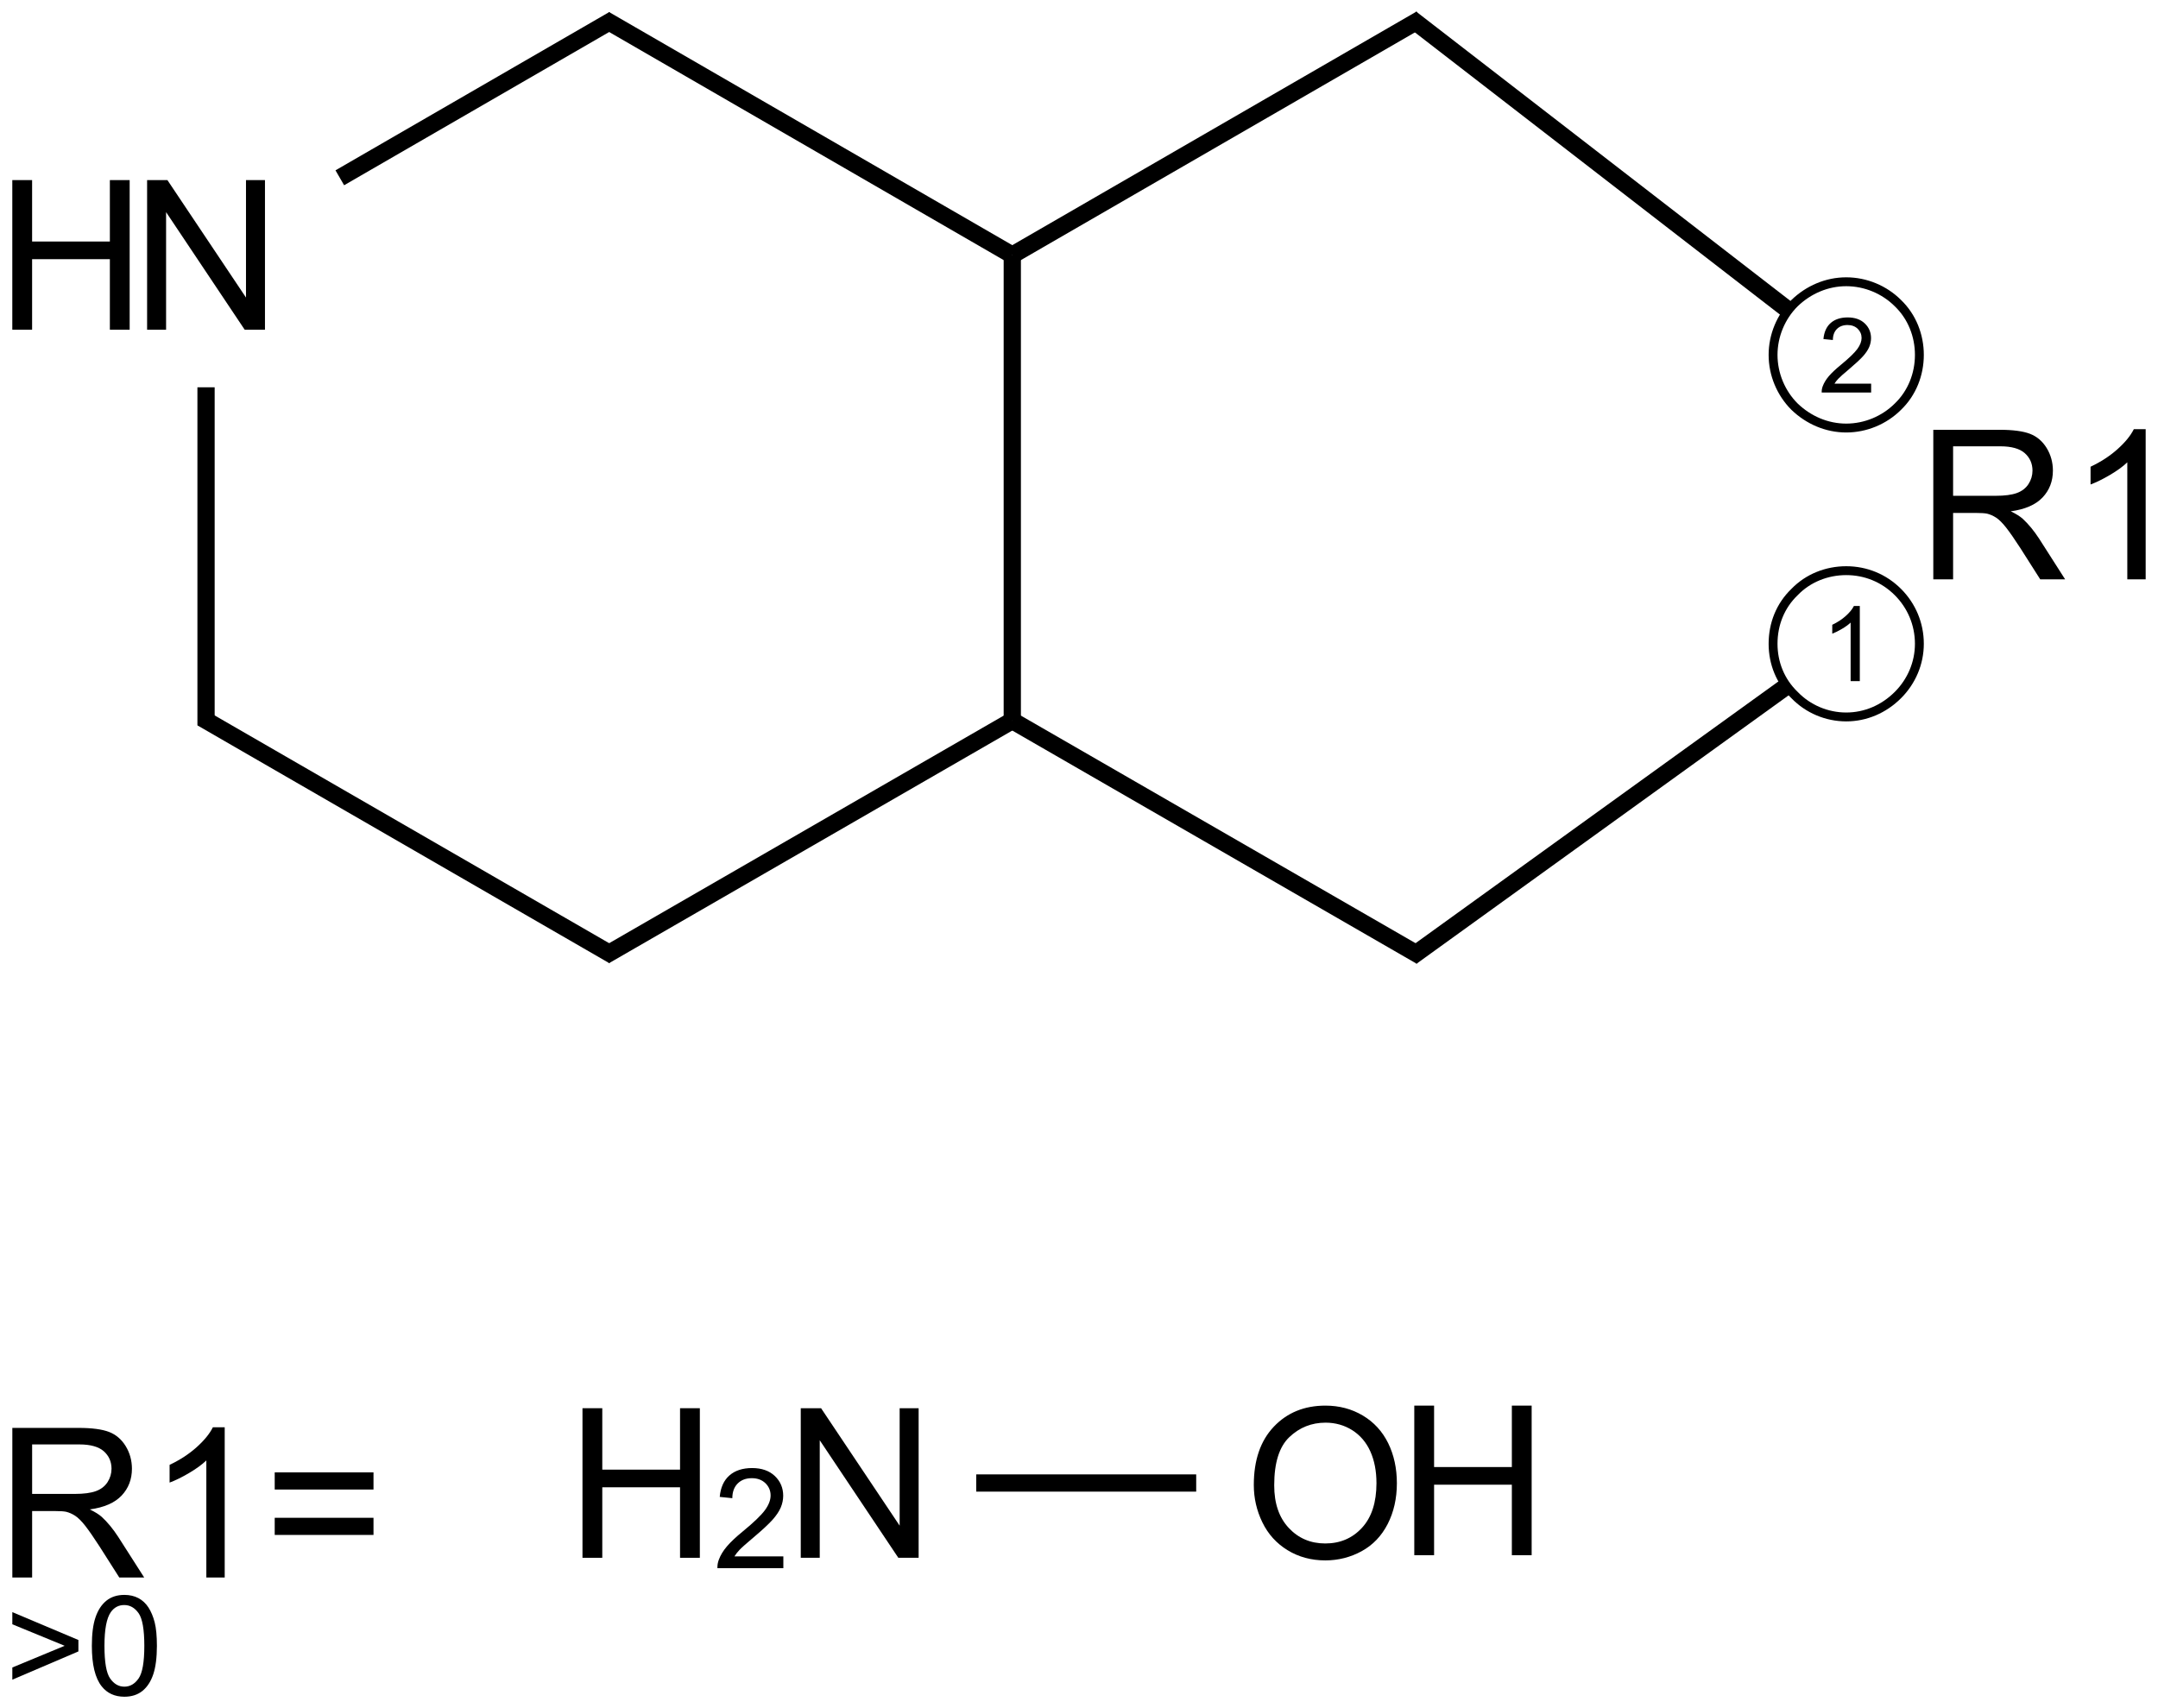 <?xml version="1.0" encoding="UTF-8"?>
<svg xmlns="http://www.w3.org/2000/svg" xmlns:xlink="http://www.w3.org/1999/xlink" width="413pt" height="327pt" viewBox="0 0 413 327" version="1.1">
<defs>
<g>
<symbol overflow="visible" id="glyph0-0">
<path style="stroke:none;" d="M 3.047 0 L 3.047 -28.633 L 6.934 -28.633 L 21.973 -6.152 L 21.973 -28.633 L 25.605 -28.633 L 25.605 0 L 21.719 0 L 6.68 -22.5 L 6.68 0 Z M 3.047 0 "/>
</symbol>
<symbol overflow="visible" id="glyph0-1">
<path style="stroke:none;" d="M 3.203 0 L 3.203 -28.633 L 6.992 -28.633 L 6.992 -16.875 L 21.875 -16.875 L 21.875 -28.633 L 25.664 -28.633 L 25.664 0 L 21.875 0 L 21.875 -13.496 L 6.992 -13.496 L 6.992 0 Z M 3.203 0 "/>
</symbol>
<symbol overflow="visible" id="glyph0-2">
<path style="stroke:none;" d="M 3.145 0 L 3.145 -28.633 L 15.84 -28.633 C 18.387 -28.629 20.328 -28.371 21.66 -27.859 C 22.984 -27.344 24.047 -26.438 24.844 -25.137 C 25.637 -23.832 26.031 -22.391 26.035 -20.82 C 26.031 -18.785 25.375 -17.074 24.062 -15.684 C 22.746 -14.289 20.715 -13.402 17.969 -13.027 C 18.969 -12.543 19.73 -12.07 20.254 -11.602 C 21.359 -10.586 22.406 -9.316 23.398 -7.793 L 28.379 0 L 23.613 0 L 19.824 -5.957 C 18.715 -7.672 17.805 -8.988 17.09 -9.902 C 16.371 -10.812 15.73 -11.449 15.164 -11.816 C 14.598 -12.18 14.02 -12.434 13.438 -12.578 C 13.004 -12.668 12.301 -12.715 11.328 -12.715 L 6.934 -12.715 L 6.934 0 Z M 6.934 -15.996 L 15.078 -15.996 C 16.805 -15.996 18.16 -16.172 19.141 -16.531 C 20.113 -16.887 20.855 -17.461 21.367 -18.25 C 21.871 -19.035 22.125 -19.891 22.129 -20.82 C 22.125 -22.172 21.633 -23.285 20.652 -24.16 C 19.668 -25.027 18.117 -25.465 15.996 -25.469 L 6.934 -25.469 Z M 6.934 -15.996 "/>
</symbol>
<symbol overflow="visible" id="glyph0-3">
<path style="stroke:none;" d="M 14.902 0 L 11.387 0 L 11.387 -22.402 C 10.535 -21.59 9.426 -20.785 8.055 -19.98 C 6.68 -19.172 5.445 -18.566 4.355 -18.164 L 4.355 -21.562 C 6.316 -22.484 8.035 -23.602 9.512 -24.922 C 10.98 -26.234 12.023 -27.512 12.637 -28.75 L 14.902 -28.75 Z M 14.902 0 "/>
</symbol>
<symbol overflow="visible" id="glyph0-4">
<path style="stroke:none;" d="M 21.133 -16.836 L 2.227 -16.836 L 2.227 -20.117 L 21.133 -20.117 Z M 21.133 -8.145 L 2.227 -8.145 L 2.227 -11.426 L 21.133 -11.426 Z M 21.133 -8.145 "/>
</symbol>
<symbol overflow="visible" id="glyph0-5">
<path style="stroke:none;" d="M 1.934 -13.945 C 1.934 -18.695 3.207 -22.414 5.762 -25.105 C 8.309 -27.793 11.605 -29.137 15.645 -29.141 C 18.285 -29.137 20.668 -28.508 22.793 -27.246 C 24.914 -25.98 26.531 -24.219 27.645 -21.961 C 28.758 -19.703 29.312 -17.141 29.316 -14.277 C 29.312 -11.371 28.727 -8.773 27.559 -6.484 C 26.383 -4.191 24.723 -2.457 22.578 -1.277 C 20.426 -0.102 18.109 0.484 15.625 0.488 C 12.926 0.484 10.516 -0.164 8.398 -1.465 C 6.273 -2.766 4.668 -4.543 3.574 -6.797 C 2.48 -9.047 1.934 -11.43 1.934 -13.945 Z M 5.84 -13.887 C 5.836 -10.434 6.762 -7.715 8.621 -5.73 C 10.473 -3.746 12.801 -2.754 15.605 -2.754 C 18.453 -2.754 20.801 -3.754 22.645 -5.762 C 24.484 -7.762 25.406 -10.609 25.41 -14.297 C 25.406 -16.625 25.012 -18.656 24.227 -20.398 C 23.438 -22.133 22.285 -23.48 20.77 -24.441 C 19.25 -25.395 17.547 -25.875 15.664 -25.879 C 12.977 -25.875 10.668 -24.953 8.738 -23.113 C 6.801 -21.27 5.836 -18.195 5.84 -13.887 Z M 5.84 -13.887 "/>
</symbol>
<symbol overflow="visible" id="glyph1-0">
<path style="stroke:none;" d="M 7.453 0 L 5.695 0 L 5.695 -11.203 C 5.27 -10.797 4.711 -10.391 4.027 -9.992 C 3.34 -9.586 2.727 -9.285 2.18 -9.082 L 2.18 -10.781 C 3.16 -11.242 4.016 -11.801 4.754 -12.461 C 5.488 -13.117 6.012 -13.754 6.32 -14.375 L 7.453 -14.375 Z M 7.453 0 "/>
</symbol>
<symbol overflow="visible" id="glyph1-1">
<path style="stroke:none;" d="M 10.07 -1.691 L 10.07 0 L 0.605 0 C 0.59 -0.422 0.66 -0.828 0.812 -1.223 C 1.051 -1.863 1.438 -2.496 1.969 -3.125 C 2.5 -3.746 3.266 -4.469 4.27 -5.293 C 5.82 -6.566 6.871 -7.578 7.422 -8.324 C 7.965 -9.07 8.238 -9.777 8.242 -10.441 C 8.238 -11.137 7.988 -11.723 7.496 -12.203 C 6.996 -12.68 6.348 -12.918 5.547 -12.922 C 4.699 -12.918 4.023 -12.664 3.516 -12.16 C 3.008 -11.648 2.75 -10.945 2.746 -10.051 L 0.938 -10.234 C 1.062 -11.582 1.527 -12.609 2.336 -13.316 C 3.141 -14.02 4.223 -14.371 5.586 -14.375 C 6.957 -14.371 8.047 -13.992 8.848 -13.23 C 9.648 -12.469 10.047 -11.523 10.051 -10.402 C 10.047 -9.824 9.93 -9.262 9.699 -8.711 C 9.461 -8.156 9.074 -7.574 8.531 -6.965 C 7.984 -6.352 7.078 -5.512 5.82 -4.445 C 4.762 -3.559 4.086 -2.957 3.789 -2.641 C 3.488 -2.324 3.242 -2.008 3.047 -1.691 Z M 10.07 -1.691 "/>
</symbol>
<symbol overflow="visible" id="glyph2-0">
<path style="stroke:none;" d="M 14.102 -8.348 L 1.457 -2.941 L 1.457 -5.273 L 11.473 -9.426 L 1.457 -13.543 L 1.457 -15.871 L 14.102 -10.535 Z M 14.102 -8.348 "/>
</symbol>
<symbol overflow="visible" id="glyph2-1">
<path style="stroke:none;" d="M 1.105 -9.414 C 1.102 -11.668 1.332 -13.484 1.801 -14.863 C 2.262 -16.234 2.953 -17.297 3.871 -18.047 C 4.785 -18.793 5.938 -19.164 7.332 -19.168 C 8.352 -19.164 9.25 -18.957 10.023 -18.547 C 10.793 -18.133 11.43 -17.539 11.938 -16.762 C 12.438 -15.984 12.836 -15.039 13.125 -13.926 C 13.41 -12.809 13.551 -11.305 13.555 -9.414 C 13.551 -7.172 13.32 -5.363 12.863 -3.988 C 12.402 -2.609 11.715 -1.547 10.801 -0.801 C 9.879 -0.051 8.723 0.32 7.332 0.324 C 5.488 0.32 4.043 -0.336 2.996 -1.652 C 1.73 -3.238 1.102 -5.824 1.105 -9.414 Z M 3.516 -9.414 C 3.516 -6.277 3.879 -4.191 4.613 -3.156 C 5.344 -2.117 6.25 -1.598 7.332 -1.602 C 8.402 -1.598 9.309 -2.121 10.043 -3.164 C 10.777 -4.203 11.145 -6.285 11.145 -9.414 C 11.145 -12.555 10.777 -14.641 10.043 -15.676 C 9.309 -16.707 8.395 -17.227 7.305 -17.227 C 6.227 -17.227 5.367 -16.77 4.727 -15.859 C 3.918 -14.691 3.516 -12.543 3.516 -9.414 Z M 3.516 -9.414 "/>
</symbol>
<symbol overflow="visible" id="glyph2-2">
<path style="stroke:none;" d="M 13.426 -2.254 L 13.426 0 L 0.809 0 C 0.789 -0.562 0.879 -1.105 1.082 -1.629 C 1.398 -2.488 1.91 -3.332 2.621 -4.168 C 3.324 -4.996 4.348 -5.961 5.691 -7.059 C 7.762 -8.758 9.164 -10.105 9.895 -11.098 C 10.621 -12.09 10.984 -13.027 10.988 -13.918 C 10.984 -14.844 10.652 -15.629 9.992 -16.27 C 9.324 -16.906 8.461 -17.227 7.395 -17.227 C 6.266 -17.227 5.363 -16.887 4.688 -16.211 C 4.008 -15.531 3.664 -14.594 3.66 -13.398 L 1.25 -13.645 C 1.41 -15.438 2.031 -16.809 3.109 -17.754 C 4.184 -18.695 5.629 -19.164 7.449 -19.168 C 9.277 -19.164 10.727 -18.656 11.797 -17.645 C 12.859 -16.625 13.395 -15.367 13.398 -13.867 C 13.395 -13.102 13.238 -12.352 12.93 -11.613 C 12.613 -10.875 12.094 -10.098 11.371 -9.281 C 10.645 -8.465 9.441 -7.344 7.762 -5.926 C 6.352 -4.738 5.449 -3.938 5.051 -3.52 C 4.652 -3.098 4.32 -2.676 4.062 -2.254 Z M 13.426 -2.254 "/>
</symbol>
</g>
</defs>
<g id="surface809">
<g style="fill:rgb(0%,0%,0%);fill-opacity:1;">
  <use xlink:href="#glyph0-0" x="25.105" y="63.105"/>
</g>
<g style="fill:rgb(0%,0%,0%);fill-opacity:1;">
  <use xlink:href="#glyph0-1" x="-0.848" y="63.105"/>
</g>
<g style="fill:rgb(0%,0%,0%);fill-opacity:1;">
  <use xlink:href="#glyph0-2" x="366.852" y="110.898"/>
  <use xlink:href="#glyph0-3" x="395.738" y="110.898"/>
</g>
<g style="fill:rgb(0%,0%,0%);fill-opacity:1;">
  <use xlink:href="#glyph1-0" x="348.48" y="130.371"/>
</g>
<g style="fill:rgb(0%,0%,0%);fill-opacity:1;">
  <use xlink:href="#glyph1-1" x="348.031" y="75.133"/>
</g>
<path style="fill:none;stroke-width:0.017;stroke-linecap:butt;stroke-linejoin:miter;stroke:rgb(0%,0%,0%);stroke-opacity:1;stroke-miterlimit:10;" d="M 3.279 1.19 C 3.279 1.227 3.264 1.262 3.238 1.288 C 3.211 1.315 3.176 1.33 3.139 1.33 C 3.102 1.33 3.066 1.315 3.04 1.288 C 3.013 1.262 2.999 1.227 2.999 1.19 C 2.999 1.152 3.013 1.117 3.04 1.091 C 3.066 1.064 3.102 1.05 3.139 1.05 C 3.176 1.05 3.211 1.064 3.238 1.091 C 3.264 1.117 3.279 1.152 3.279 1.19 " transform="matrix(100,0,0,100,39.432,4.232)"/>
<path style="fill:none;stroke-width:0.017;stroke-linecap:butt;stroke-linejoin:miter;stroke:rgb(0%,0%,0%);stroke-opacity:1;stroke-miterlimit:10;" d="M 3.279 0.637 C 3.279 0.674 3.265 0.71 3.238 0.736 C 3.212 0.762 3.176 0.777 3.139 0.777 C 3.102 0.777 3.067 0.762 3.04 0.736 C 3.014 0.71 2.999 0.674 2.999 0.637 C 2.999 0.6 3.014 0.564 3.04 0.538 C 3.067 0.512 3.102 0.497 3.139 0.497 C 3.176 0.497 3.212 0.512 3.238 0.538 C 3.265 0.564 3.279 0.6 3.279 0.637 " transform="matrix(100,0,0,100,39.432,4.232)"/>
<path style="fill:none;stroke-width:0.033;stroke-linecap:butt;stroke-linejoin:miter;stroke:rgb(0%,0%,0%);stroke-opacity:1;stroke-miterlimit:10;" d="M 0.78 -0.005 L 0.256 0.298 " transform="matrix(100,0,0,100,39.432,4.232)"/>
<path style="fill:none;stroke-width:0.033;stroke-linecap:butt;stroke-linejoin:miter;stroke:rgb(0%,0%,0%);stroke-opacity:1;stroke-miterlimit:10;" d="M 0.763 -0.005 L 1.543 0.446 " transform="matrix(100,0,0,100,39.432,4.232)"/>
<path style="fill:none;stroke-width:0.033;stroke-linecap:butt;stroke-linejoin:miter;stroke:rgb(0%,0%,0%);stroke-opacity:1;stroke-miterlimit:10;" d="M 0 0.699 L 0 1.346 " transform="matrix(100,0,0,100,39.432,4.232)"/>
<path style="fill:none;stroke-width:0.033;stroke-linecap:butt;stroke-linejoin:miter;stroke:rgb(0%,0%,0%);stroke-opacity:1;stroke-miterlimit:10;" d="M -0.008 1.332 L 0.78 1.787 " transform="matrix(100,0,0,100,39.432,4.232)"/>
<path style="fill:none;stroke-width:0.033;stroke-linecap:butt;stroke-linejoin:miter;stroke:rgb(0%,0%,0%);stroke-opacity:1;stroke-miterlimit:10;" d="M 0.763 1.787 L 1.543 1.337 " transform="matrix(100,0,0,100,39.432,4.232)"/>
<path style="fill:none;stroke-width:0.033;stroke-linecap:butt;stroke-linejoin:miter;stroke:rgb(0%,0%,0%);stroke-opacity:1;stroke-miterlimit:10;" d="M 1.543 1.337 L 1.543 0.446 " transform="matrix(100,0,0,100,39.432,4.232)"/>
<path style="fill:none;stroke-width:0.033;stroke-linecap:butt;stroke-linejoin:miter;stroke:rgb(0%,0%,0%);stroke-opacity:1;stroke-miterlimit:10;" d="M 1.543 0.446 L 2.325 -0.006 " transform="matrix(100,0,0,100,39.432,4.232)"/>
<path style="fill:none;stroke-width:0.033;stroke-linecap:butt;stroke-linejoin:miter;stroke:rgb(0%,0%,0%);stroke-opacity:1;stroke-miterlimit:10;" d="M 1.543 1.337 L 2.325 1.788 " transform="matrix(100,0,0,100,39.432,4.232)"/>
<path style="fill:none;stroke-width:0.033;stroke-linecap:butt;stroke-linejoin:miter;stroke:rgb(0%,0%,0%);stroke-opacity:1;stroke-miterlimit:10;" d="M 3.025 1.271 L 2.307 1.789 " transform="matrix(100,0,0,100,39.432,4.232)"/>
<path style="fill:none;stroke-width:0.033;stroke-linecap:butt;stroke-linejoin:miter;stroke:rgb(0%,0%,0%);stroke-opacity:1;stroke-miterlimit:10;" d="M 3.029 0.552 L 2.306 -0.007 " transform="matrix(100,0,0,100,39.432,4.232)"/>
<g style="fill:rgb(0%,0%,0%);fill-opacity:1;">
  <use xlink:href="#glyph0-2" x="-0.785" y="301.949"/>
  <use xlink:href="#glyph0-3" x="28.102" y="301.949"/>
  <use xlink:href="#glyph0-4" x="50.348" y="301.949"/>
</g>
<g style="fill:rgb(0%,0%,0%);fill-opacity:1;">
  <use xlink:href="#glyph2-0" x="0.902" y="324.449"/>
  <use xlink:href="#glyph2-1" x="16.475" y="324.449"/>
</g>
<g style="fill:rgb(0%,0%,0%);fill-opacity:1;">
  <use xlink:href="#glyph0-0" x="150.203" y="298.18"/>
</g>
<g style="fill:rgb(0%,0%,0%);fill-opacity:1;">
  <use xlink:href="#glyph0-1" x="108.273" y="298.18"/>
</g>
<g style="fill:rgb(0%,0%,0%);fill-opacity:1;">
  <use xlink:href="#glyph2-2" x="136.492" y="300.168"/>
</g>
<g style="fill:rgb(0%,0%,0%);fill-opacity:1;">
  <use xlink:href="#glyph0-5" x="238.02" y="298.191"/>
</g>
<g style="fill:rgb(0%,0%,0%);fill-opacity:1;">
  <use xlink:href="#glyph0-1" x="267.465" y="297.684"/>
</g>
<path style="fill:none;stroke-width:0.033;stroke-linecap:butt;stroke-linejoin:miter;stroke:rgb(0%,0%,0%);stroke-opacity:1;stroke-miterlimit:10;" d="M 0.223 0 L 0.644 0 " transform="matrix(100,0,0,100,164.529,283.865)"/>
</g>
</svg>
